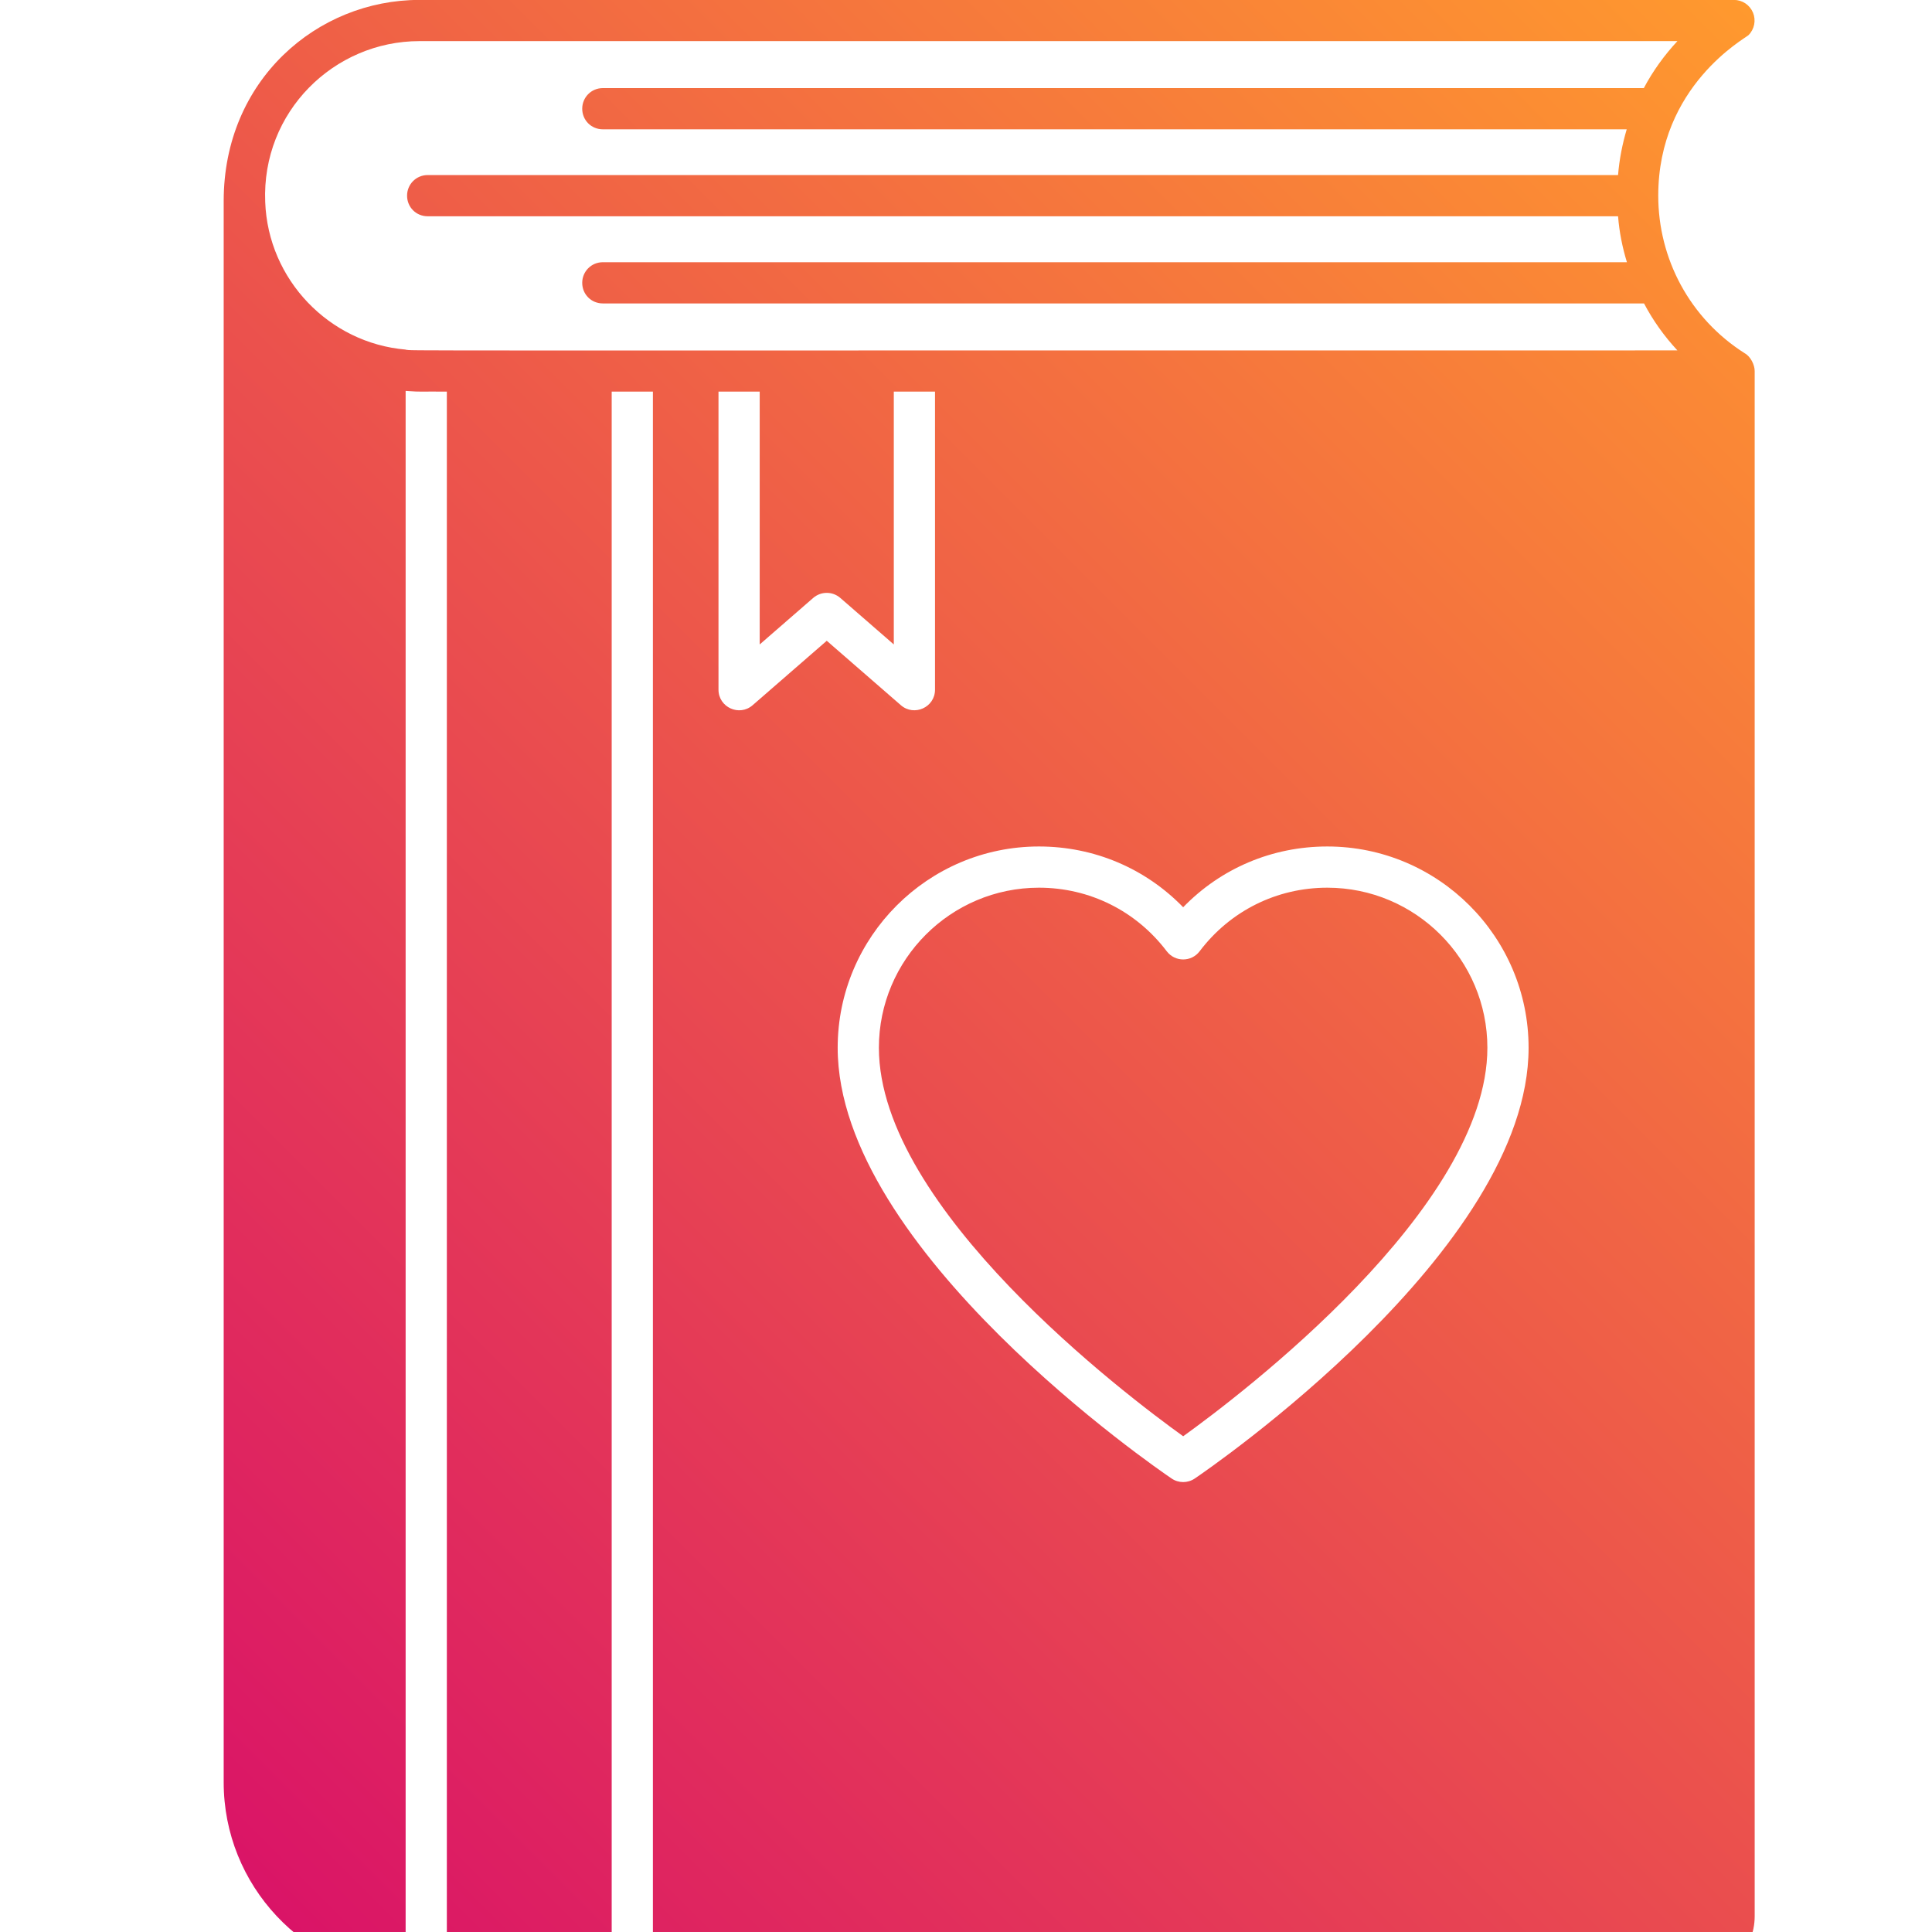 <svg xmlns="http://www.w3.org/2000/svg"
 enable-background="new 0 0 512 512" 
 viewBox="0 0 500 500" id="love-story">
 <linearGradient id="a" x1="48.892" x2="486.54" y1="473.208" y2="35.561" gradientUnits="userSpaceOnUse">
 <stop offset="0" stop-color="#da1467"></stop><stop offset="1" stop-color="#ff992e"></stop></linearGradient>
 <path fill="url(#a)" d="M384.933,271.162c0,41.521-63.998,89.948-78.725,100.54c-14.738-10.582-78.751-58.977-78.751-100.54c0-22.841,18.586-41.427,41.427-41.427c13.087,0,25.143,5.999,33.074,16.462c2.142,2.815,6.376,2.812,8.504-0.01c7.905-10.452,19.946-16.451,33.038-16.451C366.346,229.735,384.933,248.321,384.933,271.162z M454.11,96.019v399.9c0,8.852-7.199,15.998-15.998,15.998H168.97V101.351h-10.665v410.671h-42.662V101.351c-7.365-0.076-6.025,0.145-10.665-0.181v410.64c-26.29-1.866-47.088-23.837-47.088-50.554V52.024c0-31.323,24.223-52.047,50.661-52.047h340.173c2.186,0,4.106,1.28,4.959,3.306c0.8,1.973,0.373,4.266-1.173,5.812c-0.844,0.844-23.357,13.092-23.357,41.542c0,16.28,8.11,31.742,22.397,40.795C453.057,92.27,454.11,94.418,454.11,96.019z M434.112,90.686c-3.413-3.68-6.346-7.786-8.639-12.158H156.012c-2.986,0-5.333-2.346-5.333-5.333c0-2.933,2.346-5.333,5.333-5.333h265.035c-1.173-3.84-1.973-7.786-2.293-11.892h-308.07c-2.986,0-5.333-2.346-5.333-5.333c0-2.933,2.346-5.333,5.333-5.333h308.07c0.32-4.053,1.12-8.052,2.24-11.839H156.012c-2.986,0-5.333-2.346-5.333-5.333c0-2.933,2.346-5.333,5.333-5.333H425.42c2.346-4.426,5.279-8.479,8.692-12.158H108.551c-22.105,0-40.86,18.285-39.913,41.627c0.722,20.101,16.557,36.521,36.34,38.204v0.032C108.288,90.8,84.714,90.686,434.112,90.686z M213.963,165.831l19.185,16.68c3.416,2.966,8.832,0.572,8.832-4.026v-77.134h-10.665v65.433l-13.853-12.045c-2.01-1.739-4.989-1.739-6.999,0l-13.853,12.045v-65.433h-10.665v77.134c0,4.567,5.385,7.018,8.832,4.026L213.963,165.831z M395.598,271.162c0-28.726-23.372-52.093-52.098-52.093c-14.269,0-27.544,5.661-37.298,15.727c-9.775-10.067-23.06-15.727-37.319-15.727c-28.726,0-52.093,23.367-52.093,52.093c0,52.327,82.896,109.091,86.427,111.482c1.809,1.224,4.175,1.22,5.978,0C312.728,380.254,395.598,323.49,395.598,271.162z"></path></svg>
